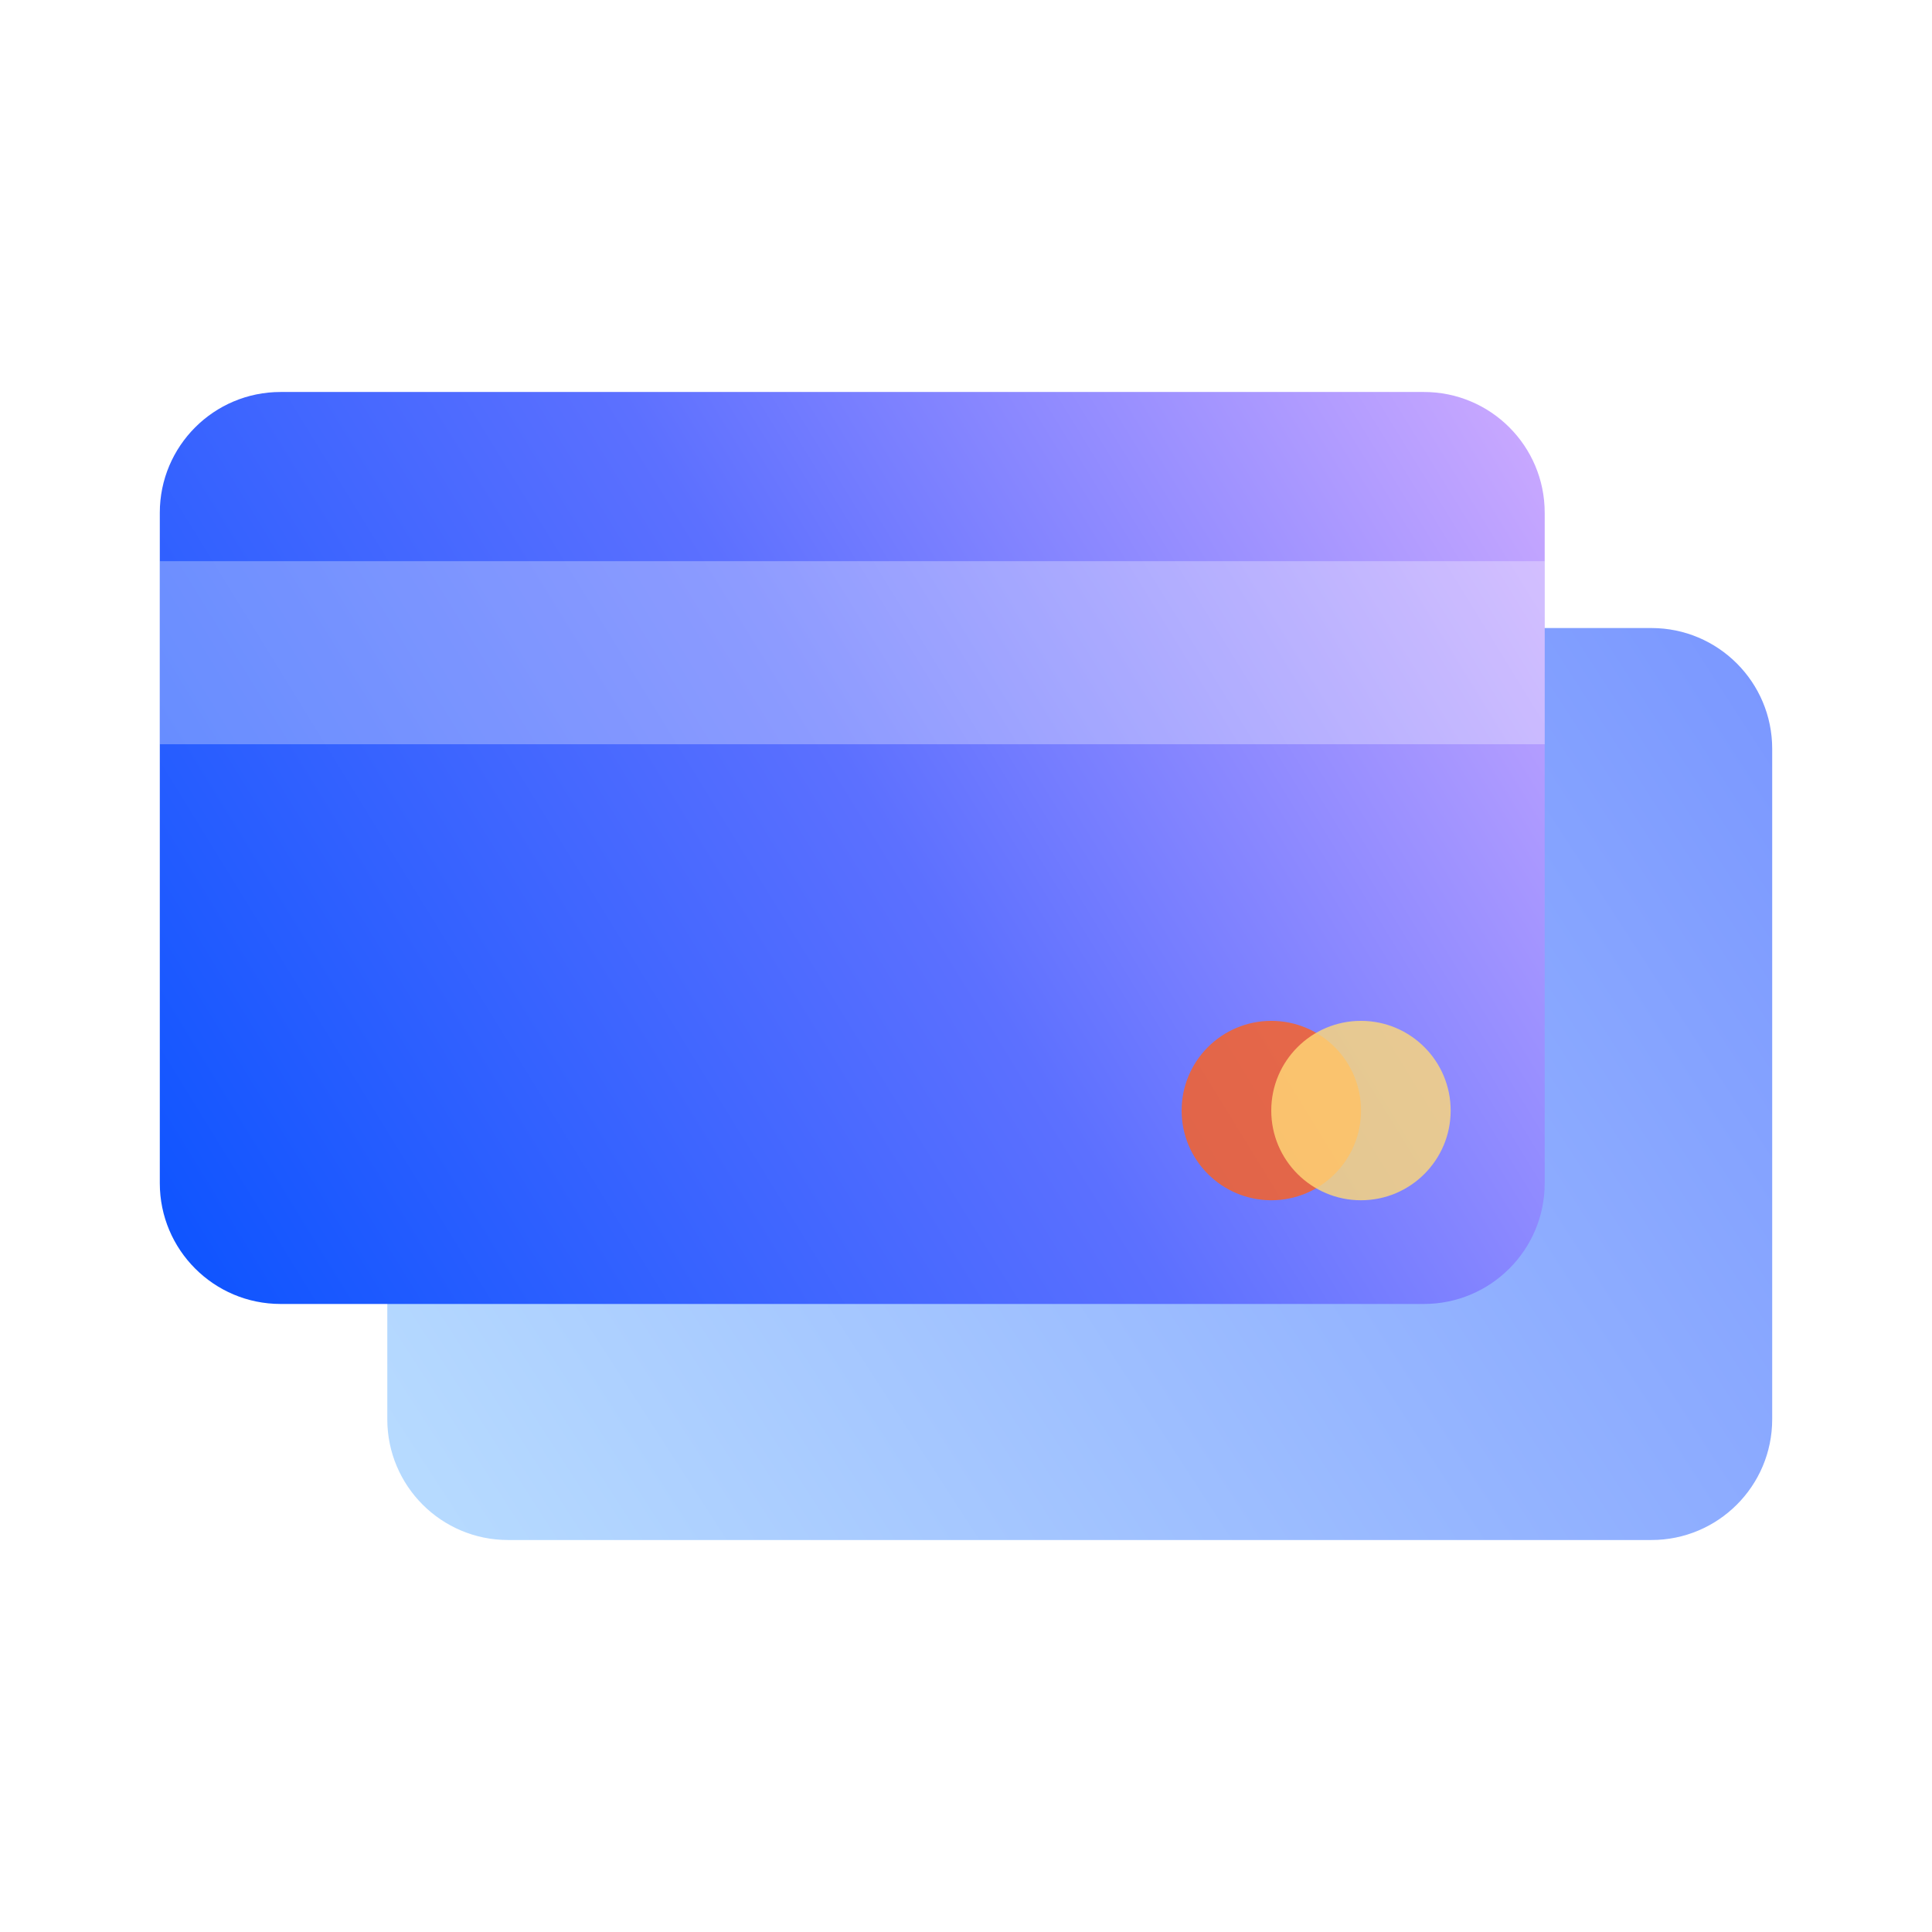 <svg viewBox="0 0 28 28" xmlns="http://www.w3.org/2000/svg">
    <g>
        <path
            opacity="0.6"
            d="M7.363 22.319C6.397 22.319 5.613 21.536 5.613 20.569L5.613 10.852C5.613 9.886 6.397 9.102 7.363 9.102L23.934 9.102C24.9 9.102 25.684 9.886 25.684 10.852L25.684 20.569C25.684 21.536 24.9 22.319 23.934 22.319L7.363 22.319Z"
            fill="url(#paint0_linear_1060_927)"
        />
        <g filter="url(#filter0_b_1060_927)">
            <path
                d="M20.637 5.681C21.603 5.681 22.387 6.464 22.387 7.431L22.387 17.148C22.387 18.114 21.603 18.898 20.637 18.898L4.066 18.898C3.1 18.898 2.316 18.114 2.316 17.148L2.316 7.431C2.316 6.464 3.1 5.681 4.066 5.681L20.637 5.681Z"
                fill="url(#paint1_linear_1060_927)"
                fillOpacity="0.9"
            />
        </g>
        <path opacity="0.3" d="M2.316 8.133H22.387V10.786H2.316V8.133Z" fill="white" />
        <ellipse opacity="0.8" cx="18.425" cy="16.095" rx="1.3" ry="1.3" fill="#FF601C" />
        <ellipse opacity="0.8" cx="19.724" cy="16.095" rx="1.3" ry="1.3" fill="#FFD977" />
        <defs>
            <filter
                id="filter0_b_1060_927"
                x="-0.684"
                y="2.681"
                width="26.07"
                height="19.217"
                filterUnits="userSpaceOnUse"
                color-interpolation-filters="sRGB"
            >
                <feFlood flood-opacity="0" result="BackgroundImageFix" />
                <feGaussianBlur in="BackgroundImage" stdDeviation="1.5" />
                <feComposite in2="SourceAlpha" operator="in" result="effect1_backgroundBlur_1060_927" />
                <feBlend mode="normal" in="SourceGraphic" in2="effect1_backgroundBlur_1060_927" result="shape" />
            </filter>
            <linearGradient
                id="paint0_linear_1060_927"
                x1="6.746"
                y1="22.319"
                x2="25.684"
                y2="10.064"
                gradientUnits="userSpaceOnUse"
            >
                <stop stop-color="#85C1FF" />
                <stop offset="1" stop-color="#2353FF" />
            </linearGradient>
            <linearGradient
                id="paint1_linear_1060_927"
                x1="22.387"
                y1="6.561"
                x2="2.316"
                y2="18.897"
                gradientUnits="userSpaceOnUse"
            >
                <stop stop-color="#C9A8FF" />
                <stop offset="0.466" stop-color="#5C70FF" />
                <stop offset="1" stop-color="#0B53FF" />
            </linearGradient>
        </defs>
    </g>
</svg>
